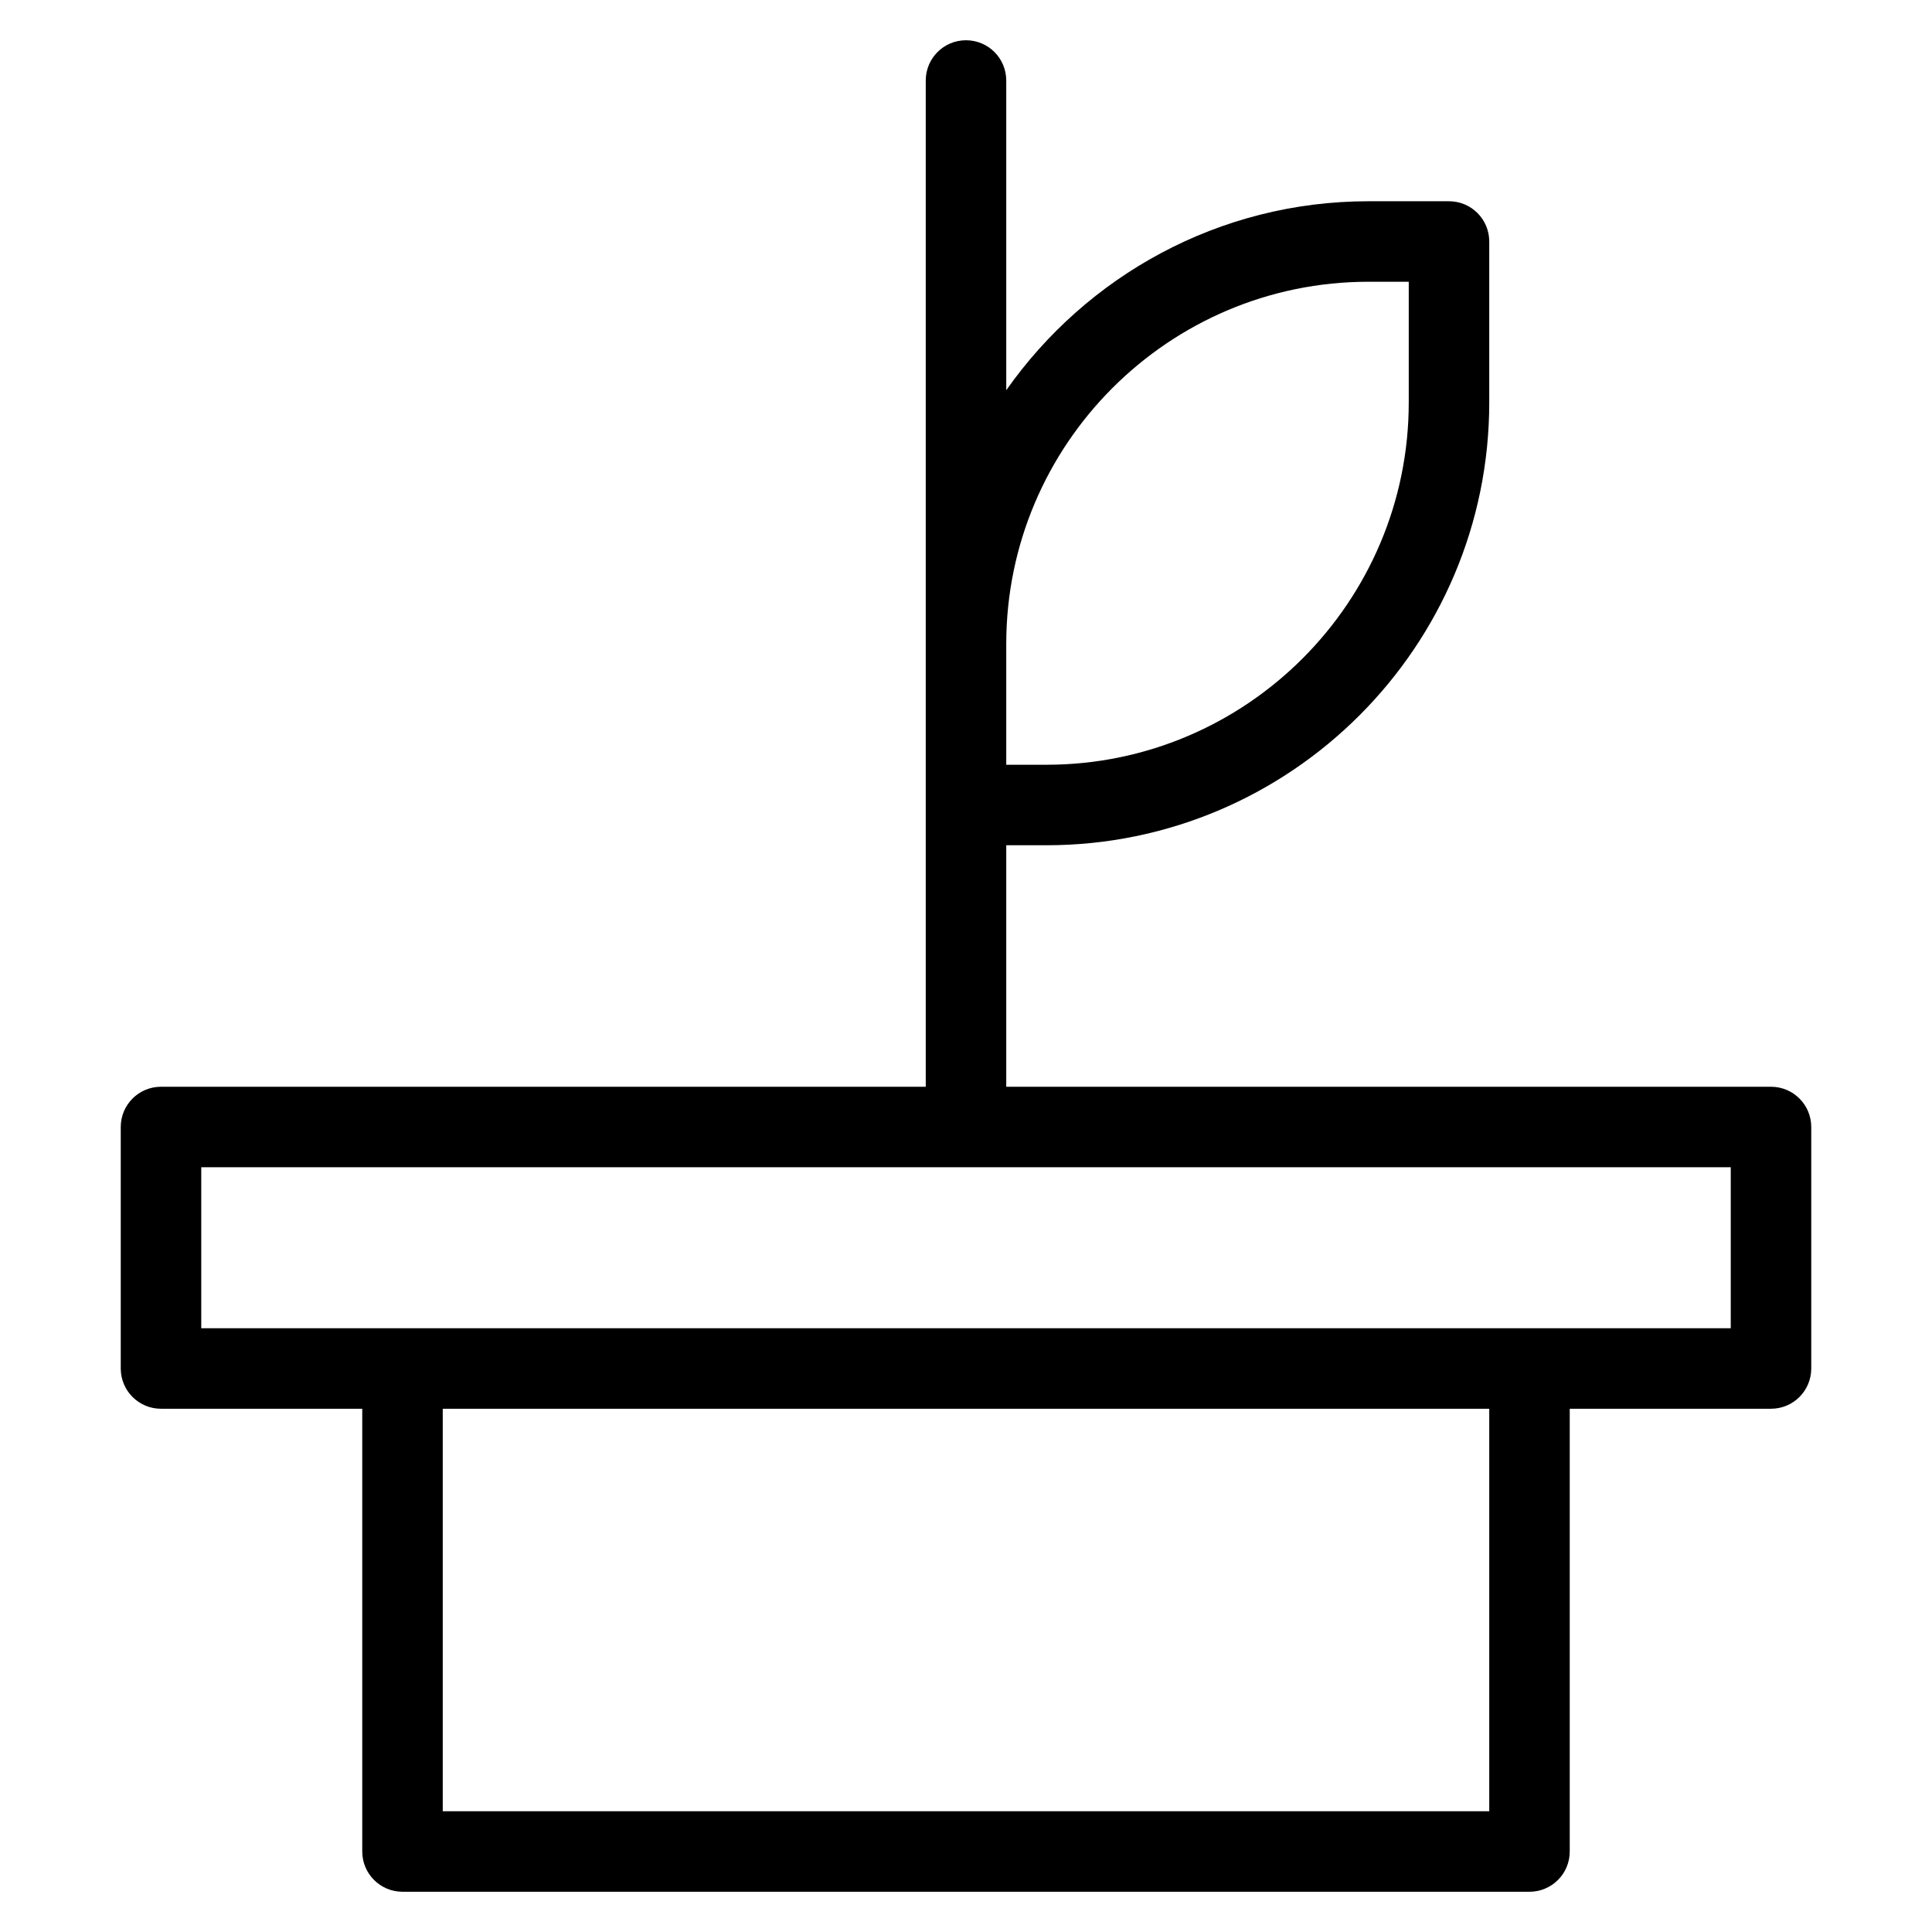 <?xml version="1.0" encoding="utf-8"?>
<!-- Generator: Adobe Illustrator 19.1.0, SVG Export Plug-In . SVG Version: 6.00 Build 0)  -->
<!DOCTYPE svg PUBLIC "-//W3C//DTD SVG 1.1//EN" "http://www.w3.org/Graphics/SVG/1.1/DTD/svg11.dtd">
<svg version="1.1" id="Layer_1" xmlns="http://www.w3.org/2000/svg" xmlns:xlink="http://www.w3.org/1999/xlink" x="0px" y="0px"
	 width="48px" height="48px" viewBox="0 0 48 48" enable-background="new 0 0 48 48" xml:space="preserve">
<path d="M4,35h5v11c0,0.552,0.447,1,1,1h28c0.553,0,1-0.448,1-1V35h5c0.553,0,1-0.448,1-1v-6c0-0.552-0.447-1-1-1
	H25v-6h1c6.065,0,11-4.935,11-11V6c0-0.552-0.447-1-1-1h-2c-3.72,0-7.008,1.861-9,4.695V2c0-0.552-0.447-1-1-1
	s-1,0.448-1,1v14v4v7H4c-0.553,0-1,0.448-1,1v6C3,34.552,3.447,35,4,35z M34,7h1v3c0,4.962-4.037,9-9,9h-1v-3
	C25,11.038,29.037,7,34,7z M37,45H11V35h26V45z M5,29h38v4H5V29z"/>
</svg>
